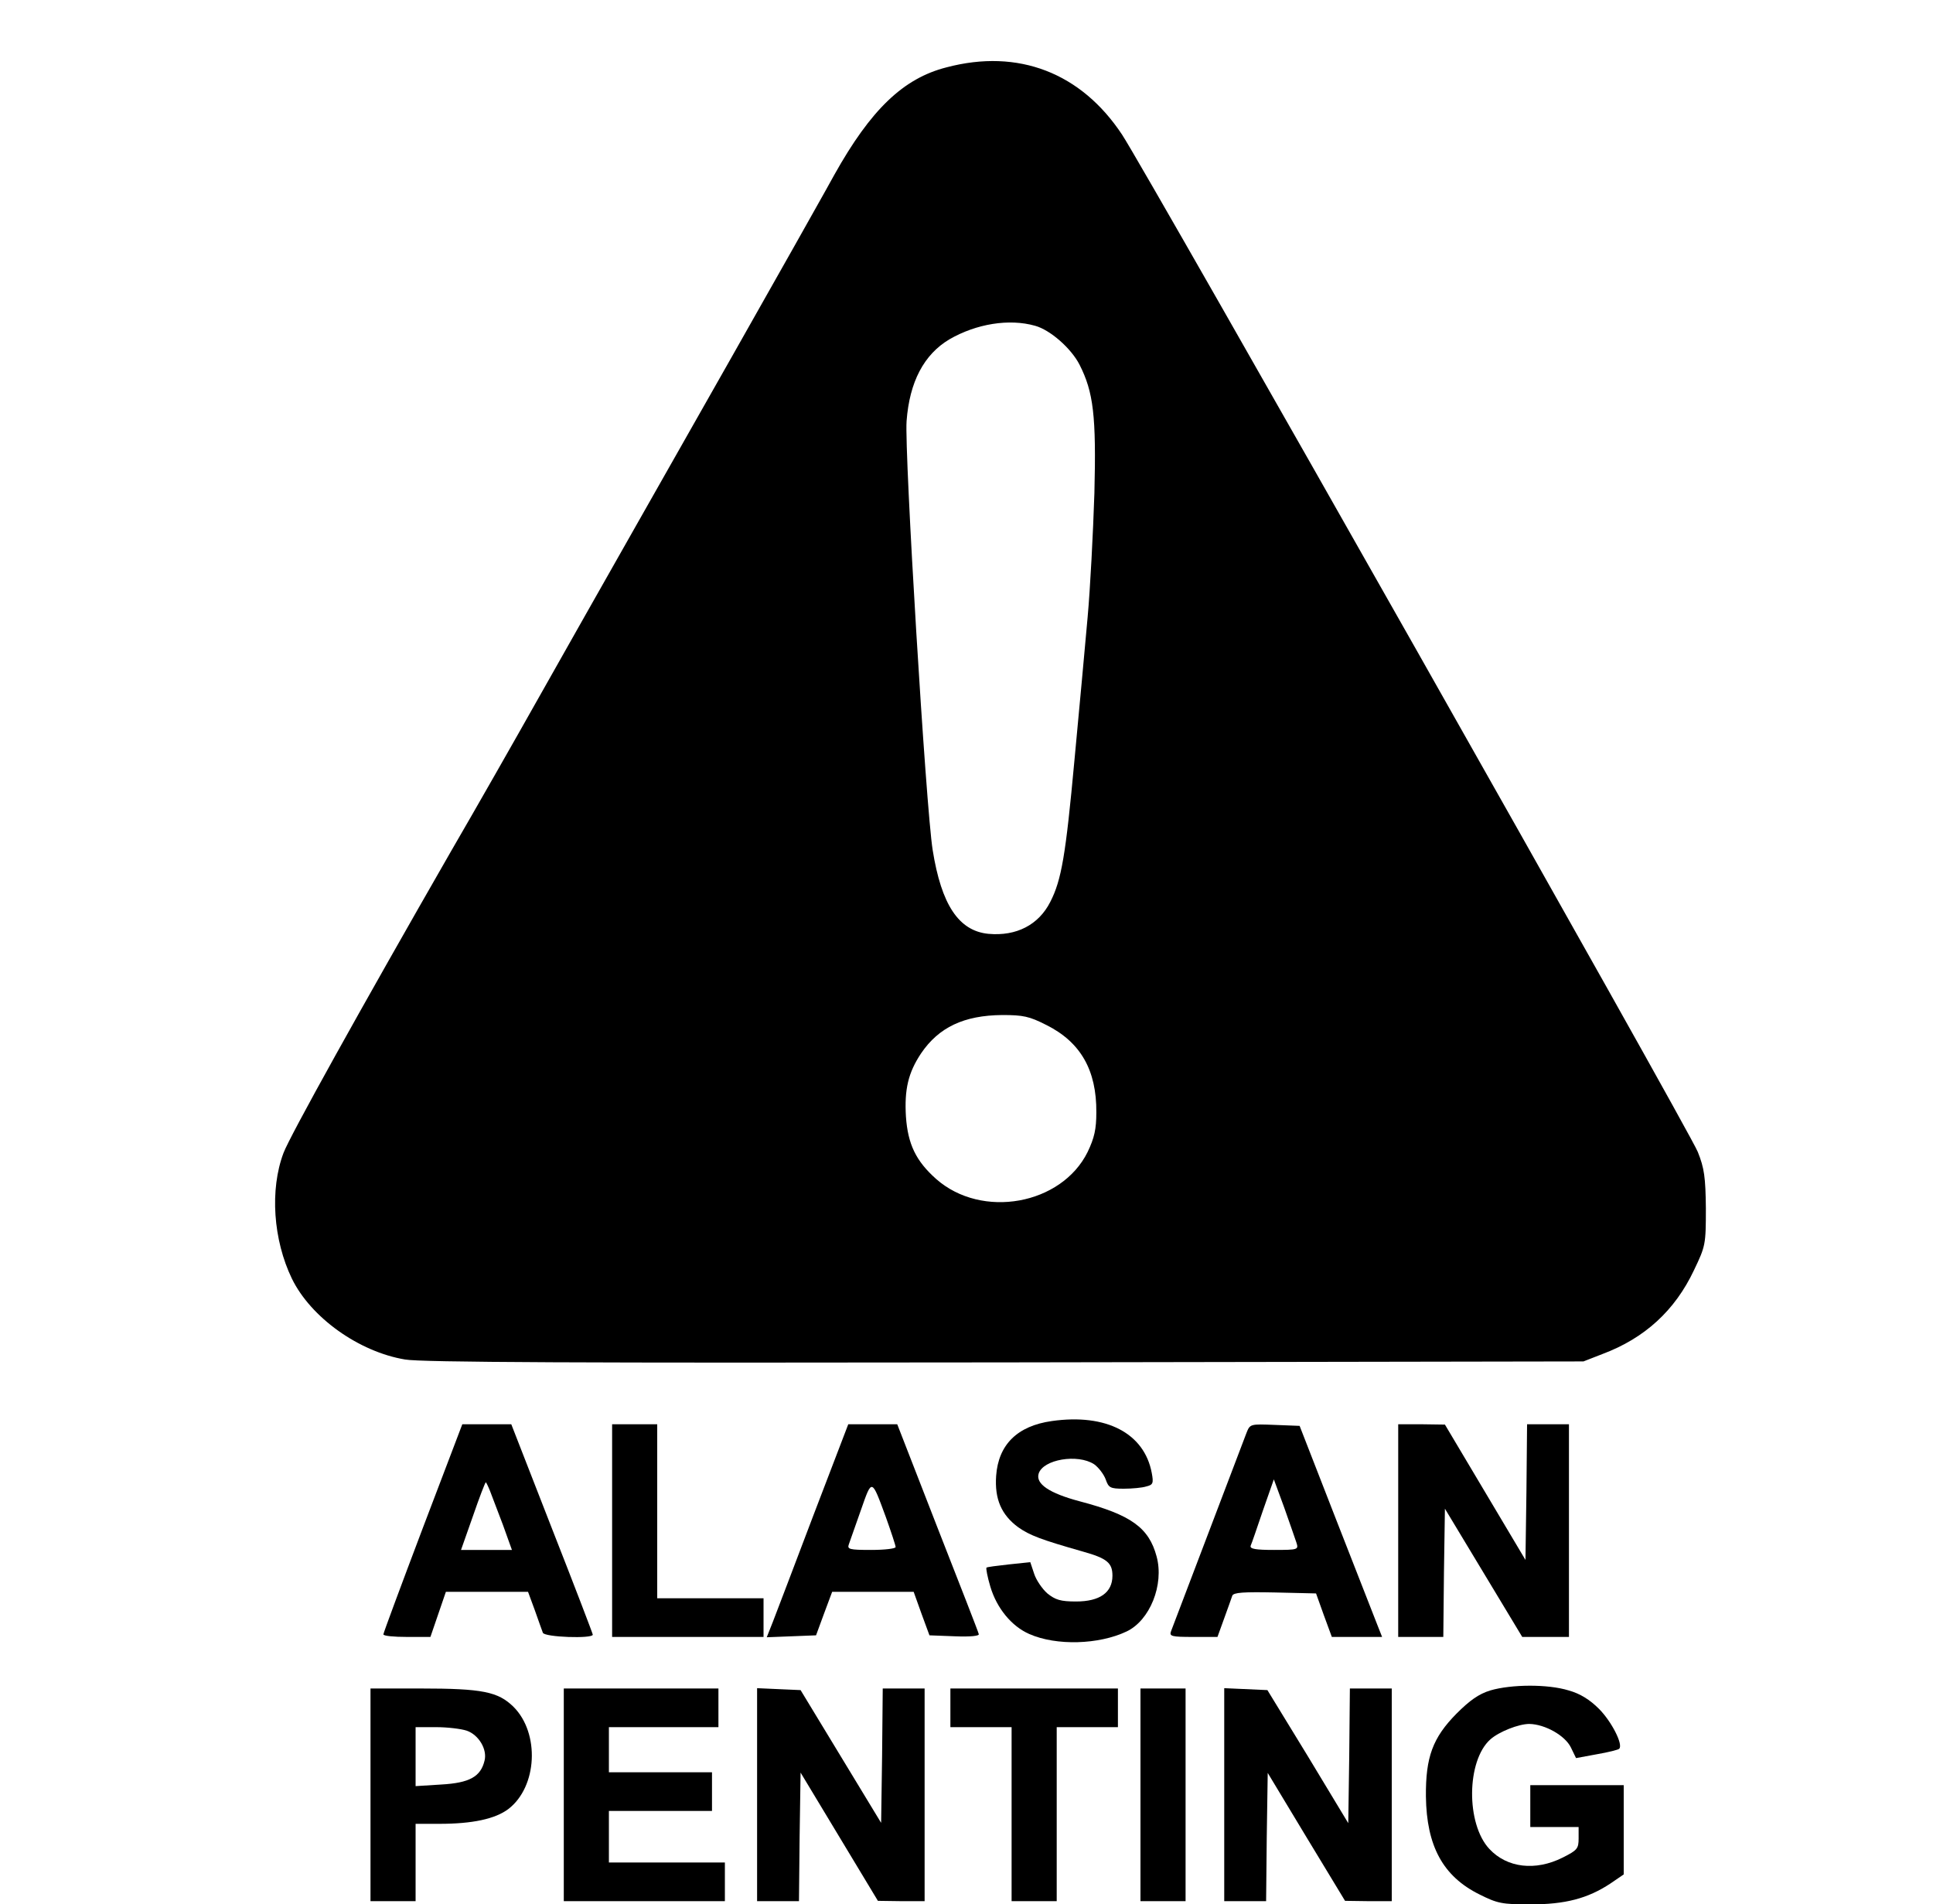 <?xml version="1.0" standalone="no"?>
<!DOCTYPE svg PUBLIC "-//W3C//DTD SVG 20010904//EN"
 "http://www.w3.org/TR/2001/REC-SVG-20010904/DTD/svg10.dtd">
<svg version="1.0" xmlns="http://www.w3.org/2000/svg"
 width="600pt" height="591pt" viewBox="0 0 600 591"
 preserveAspectRatio="xMidYMid meet">

<g transform="translate(0,591) scale(0.1,-0.1)"
fill="#000000" stroke="none">
<path d="M2938 5701 c-134 -34 -235 -131 -348 -333 -34 -62 -91 -162 -125
-223 -34 -60 -122 -216 -195 -345 -73 -129 -206 -363 -295 -520 -89 -157 -224
-395 -300 -530 -76 -135 -199 -351 -274 -480 -282 -491 -502 -887 -521 -938
-43 -114 -32 -270 26 -390 59 -121 208 -227 351 -251 49 -9 558 -11 1863 -9
l1795 3 59 23 c131 49 225 135 284 260 36 75 37 80 37 192 -1 97 -5 125 -25
175 -24 63 -1710 3040 -1787 3157 -127 192 -322 268 -545 209z m275 -802 c47
-13 112 -70 138 -121 43 -85 52 -158 46 -398 -4 -124 -13 -297 -21 -385 -8
-88 -26 -288 -41 -445 -27 -293 -40 -371 -75 -439 -36 -71 -105 -107 -192 -99
-92 9 -146 90 -173 260 -21 130 -88 1235 -81 1331 9 122 54 207 133 254 83 48
185 65 266 42z m35 -2170 c106 -53 156 -140 155 -271 0 -52 -6 -79 -27 -123
-81 -164 -328 -209 -470 -84 -63 56 -88 108 -94 194 -5 84 7 136 47 196 55 81
133 118 252 119 65 0 84 -4 137 -31z"/>
<path d="M3265 1500 c-107 -15 -166 -73 -173 -170 -5 -72 16 -121 69 -160 36
-25 70 -38 200 -75 75 -21 92 -35 92 -75 0 -52 -39 -80 -113 -80 -48 0 -64 5
-89 25 -16 14 -35 42 -41 61 l-12 36 -67 -7 c-36 -4 -68 -8 -69 -10 -2 -2 3
-29 12 -59 20 -67 66 -123 121 -147 84 -37 216 -33 302 8 72 34 117 145 93
233 -24 89 -79 129 -239 171 -94 25 -137 54 -127 86 14 44 121 62 172 29 14
-10 30 -31 36 -47 9 -26 14 -29 56 -29 26 0 58 3 70 7 21 5 23 10 17 42 -23
123 -141 185 -310 161z"/>
<path d="M1312 1167 c-67 -177 -122 -325 -122 -329 0 -5 33 -8 73 -8 l73 0 24
70 24 70 127 0 128 0 21 -57 c11 -32 23 -64 25 -70 5 -14 155 -19 155 -6 0 3
-57 152 -127 330 l-126 323 -76 0 -76 0 -123 -323z m209 116 c6 -16 24 -63 40
-105 l28 -78 -79 0 -79 0 37 105 c20 58 38 105 40 105 1 0 7 -12 13 -27z"/>
<path d="M1900 1160 l0 -330 235 0 235 0 0 60 0 60 -165 0 -165 0 0 270 0 270
-70 0 -70 0 0 -330z"/>
<path d="M2525 1208 c-59 -156 -116 -305 -126 -331 l-19 -48 77 3 76 3 25 68
25 67 126 0 127 0 24 -67 25 -68 79 -3 c48 -2 77 1 74 7 -1 6 -59 154 -128
330 l-125 321 -76 0 -76 0 -108 -282z m225 -7 c16 -45 30 -87 30 -92 0 -5 -34
-9 -76 -9 -68 0 -75 2 -69 18 3 9 20 57 37 105 35 100 33 100 78 -22z"/>
<path d="M3869 1463 c-14 -38 -226 -593 -234 -615 -6 -16 1 -18 68 -18 l76 0
21 58 c11 31 23 63 25 70 4 10 35 12 132 10 l128 -3 24 -67 25 -68 78 0 78 0
-15 38 c-8 20 -66 168 -128 327 l-113 290 -77 3 c-76 3 -77 3 -88 -25z m155
-340 c7 -22 6 -23 -69 -23 -57 0 -76 3 -73 13 3 6 20 56 38 109 l34 97 32 -87
c17 -48 34 -97 38 -109z"/>
<path d="M4340 1160 l0 -330 70 0 70 0 2 199 3 199 120 -199 120 -199 73 0 72
0 0 330 0 330 -65 0 -65 0 -2 -210 -3 -211 -125 210 -125 210 -72 1 -73 0 0
-330z"/>
<path d="M4626 664 c-36 -11 -64 -31 -105 -72 -74 -75 -96 -135 -95 -257 2
-154 53 -248 166 -304 56 -28 70 -31 158 -31 108 0 178 18 249 65 l41 28 0
138 0 139 -145 0 -145 0 0 -65 0 -65 75 0 75 0 0 -35 c0 -32 -4 -37 -50 -60
-84 -42 -172 -32 -227 27 -73 78 -71 274 3 340 27 24 88 48 121 48 49 -1 111
-36 129 -73 l16 -33 65 12 c35 6 67 14 69 17 13 13 -24 85 -63 124 -28 28 -58
47 -94 57 -65 20 -178 19 -243 0z"/>
<path d="M1150 340 l0 -330 70 0 70 0 0 120 0 120 74 0 c102 0 173 15 214 46
90 69 98 235 16 317 -48 47 -96 57 -289 57 l-155 0 0 -330z m299 199 c37 -13
64 -58 55 -93 -12 -50 -47 -69 -134 -74 l-80 -5 0 92 0 91 64 0 c34 0 77 -5
95 -11z"/>
<path d="M1750 340 l0 -330 250 0 250 0 0 60 0 60 -180 0 -180 0 0 80 0 80
160 0 160 0 0 60 0 60 -160 0 -160 0 0 70 0 70 170 0 170 0 0 60 0 60 -240 0
-240 0 0 -330z"/>
<path d="M2350 340 l0 -330 65 0 65 0 2 200 3 199 120 -199 120 -199 73 -1 72
0 0 330 0 330 -65 0 -65 0 -2 -209 -3 -208 -125 206 -125 206 -68 3 -67 3 0
-331z"/>
<path d="M2950 610 l0 -60 95 0 95 0 0 -270 0 -270 70 0 70 0 0 270 0 270 95
0 95 0 0 60 0 60 -260 0 -260 0 0 -60z"/>
<path d="M3540 340 l0 -330 70 0 70 0 0 330 0 330 -70 0 -70 0 0 -330z"/>
<path d="M3800 340 l0 -330 65 0 65 0 2 199 3 199 120 -199 120 -198 73 -1 72
0 0 330 0 330 -65 0 -65 0 -2 -209 -3 -209 -125 207 -126 206 -67 3 -67 3 0
-331z"/>
</g>
</svg>
